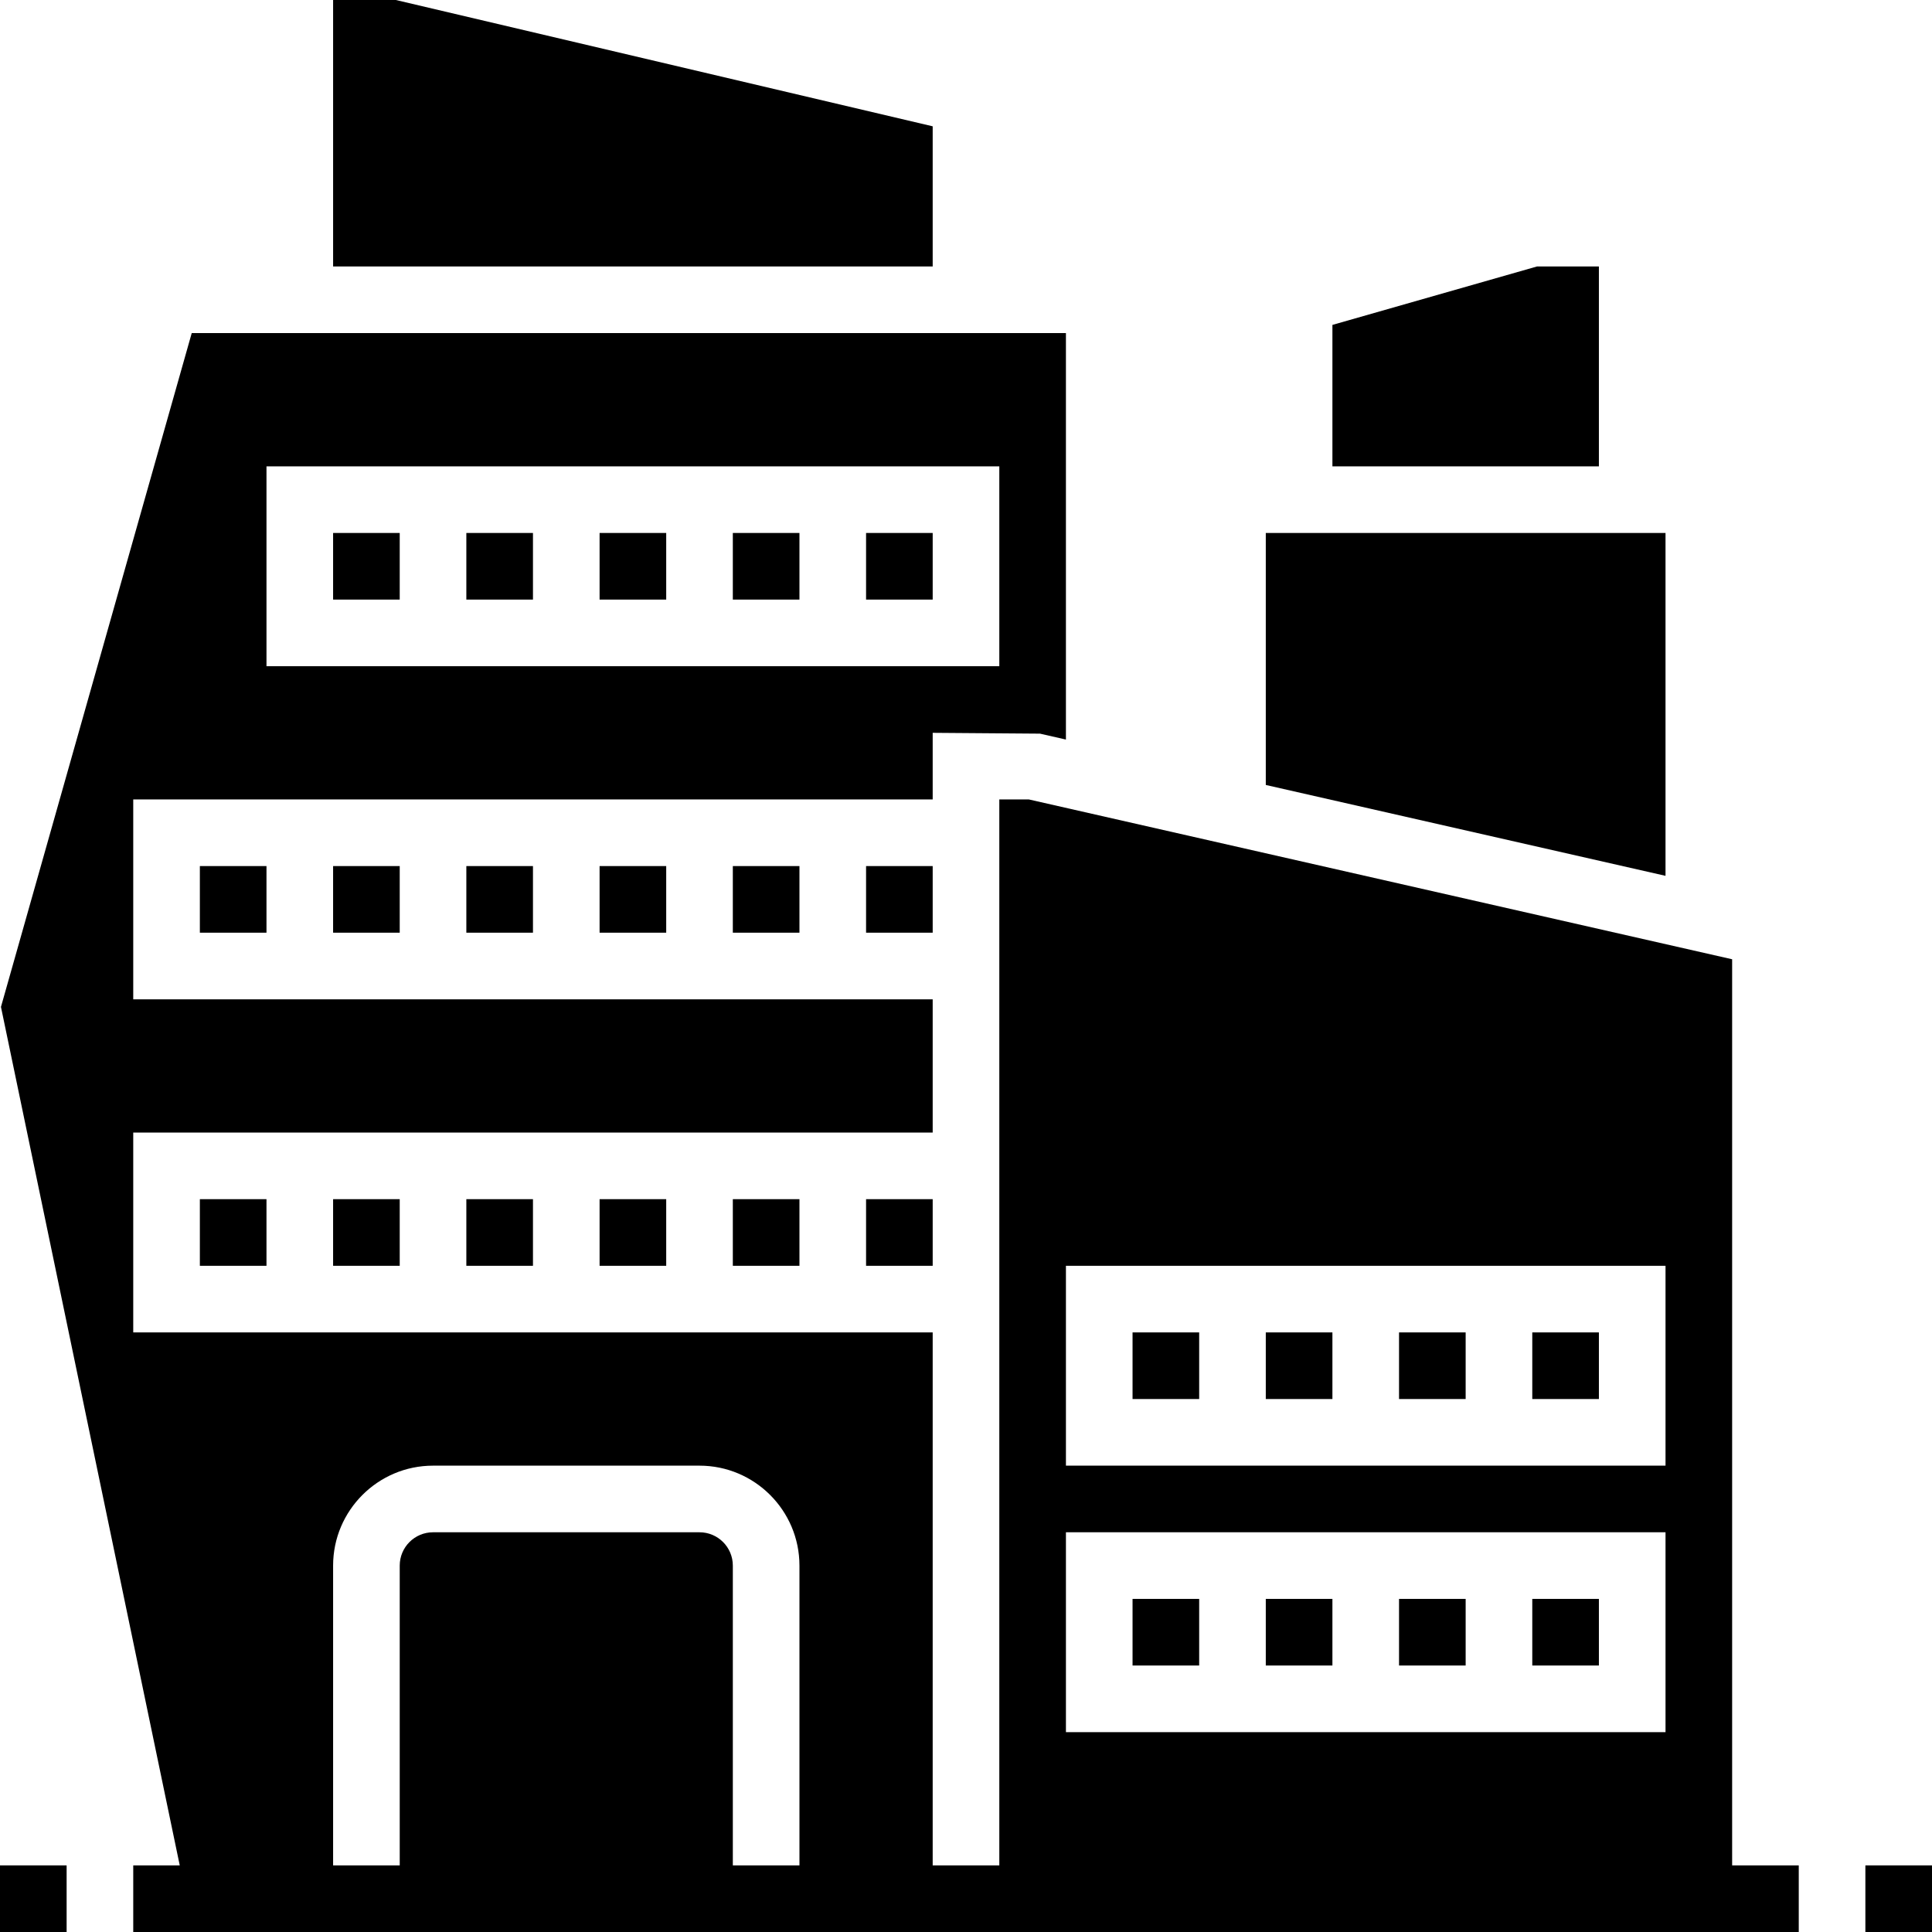 <svg height="464pt" viewBox="0 0 464 464" width="464pt" xmlns="http://www.w3.org/2000/svg"><path d="m448 448h16v16h-16zm0 0"/><path d="m0 448h16v16h-16zm0 0"/><path d="m80 128h16v16h-16zm0 0"/><path d="m80 208h16v16h-16zm0 0"/><path d="m144 128h16v16h-16zm0 0"/><path d="m176 128h16v16h-16zm0 0"/><path d="m112 208h16v16h-16zm0 0"/><path d="m176 208h16v16h-16zm0 0"/><path d="m144 208h16v16h-16zm0 0"/><path d="m112 128h16v16h-16zm0 0"/><path d="m224 30.336-128.93-30.336h-15.07v64h144zm0 0"/><path d="m400 128h-96v60.52l96 21.824zm0 0"/><path d="m208 128h16v16h-16zm0 0"/><path d="m384 64h-14.879l-49.121 14.031v33.969h64zm0 0"/><path d="m208 208h16v16h-16zm0 0"/><path d="m208 288h16v16h-16zm0 0"/><path d="m416 230.383-168.895-38.383h-7.105v256h-16v-128h-192v-48h192v-32h-192v-48h192v-16l25.777.199 6.223 1.418v-97.617h-209.953l-45.816 161.824 42.938 206.176h-11.168v16h400v-16h-16zm-352-118.383h176v48h-176zm128 336h-16v-72c0-4.414-3.586-8-8-8h-64c-4.414 0-8 3.586-8 8v72h-16v-72c0-13.23 10.77-24 24-24h64c13.23 0 24 10.77 24 24zm208-32h-144v-48h144zm0-64h-144v-48h144zm0 0"/><path d="m272 384h16v16h-16zm0 0"/><path d="m304 384h16v16h-16zm0 0"/><path d="m368 320h16v16h-16zm0 0"/><path d="m48 208h16v16h-16zm0 0"/><path d="m336 384h16v16h-16zm0 0"/><path d="m304 320h16v16h-16zm0 0"/><path d="m336 320h16v16h-16zm0 0"/><path d="m272 320h16v16h-16zm0 0"/><path d="m80 288h16v16h-16zm0 0"/><path d="m112 288h16v16h-16zm0 0"/><path d="m144 288h16v16h-16zm0 0"/><path d="m368 384h16v16h-16zm0 0"/><path d="m176 288h16v16h-16zm0 0"/><path d="m48 288h16v16h-16zm0 0"/></svg>